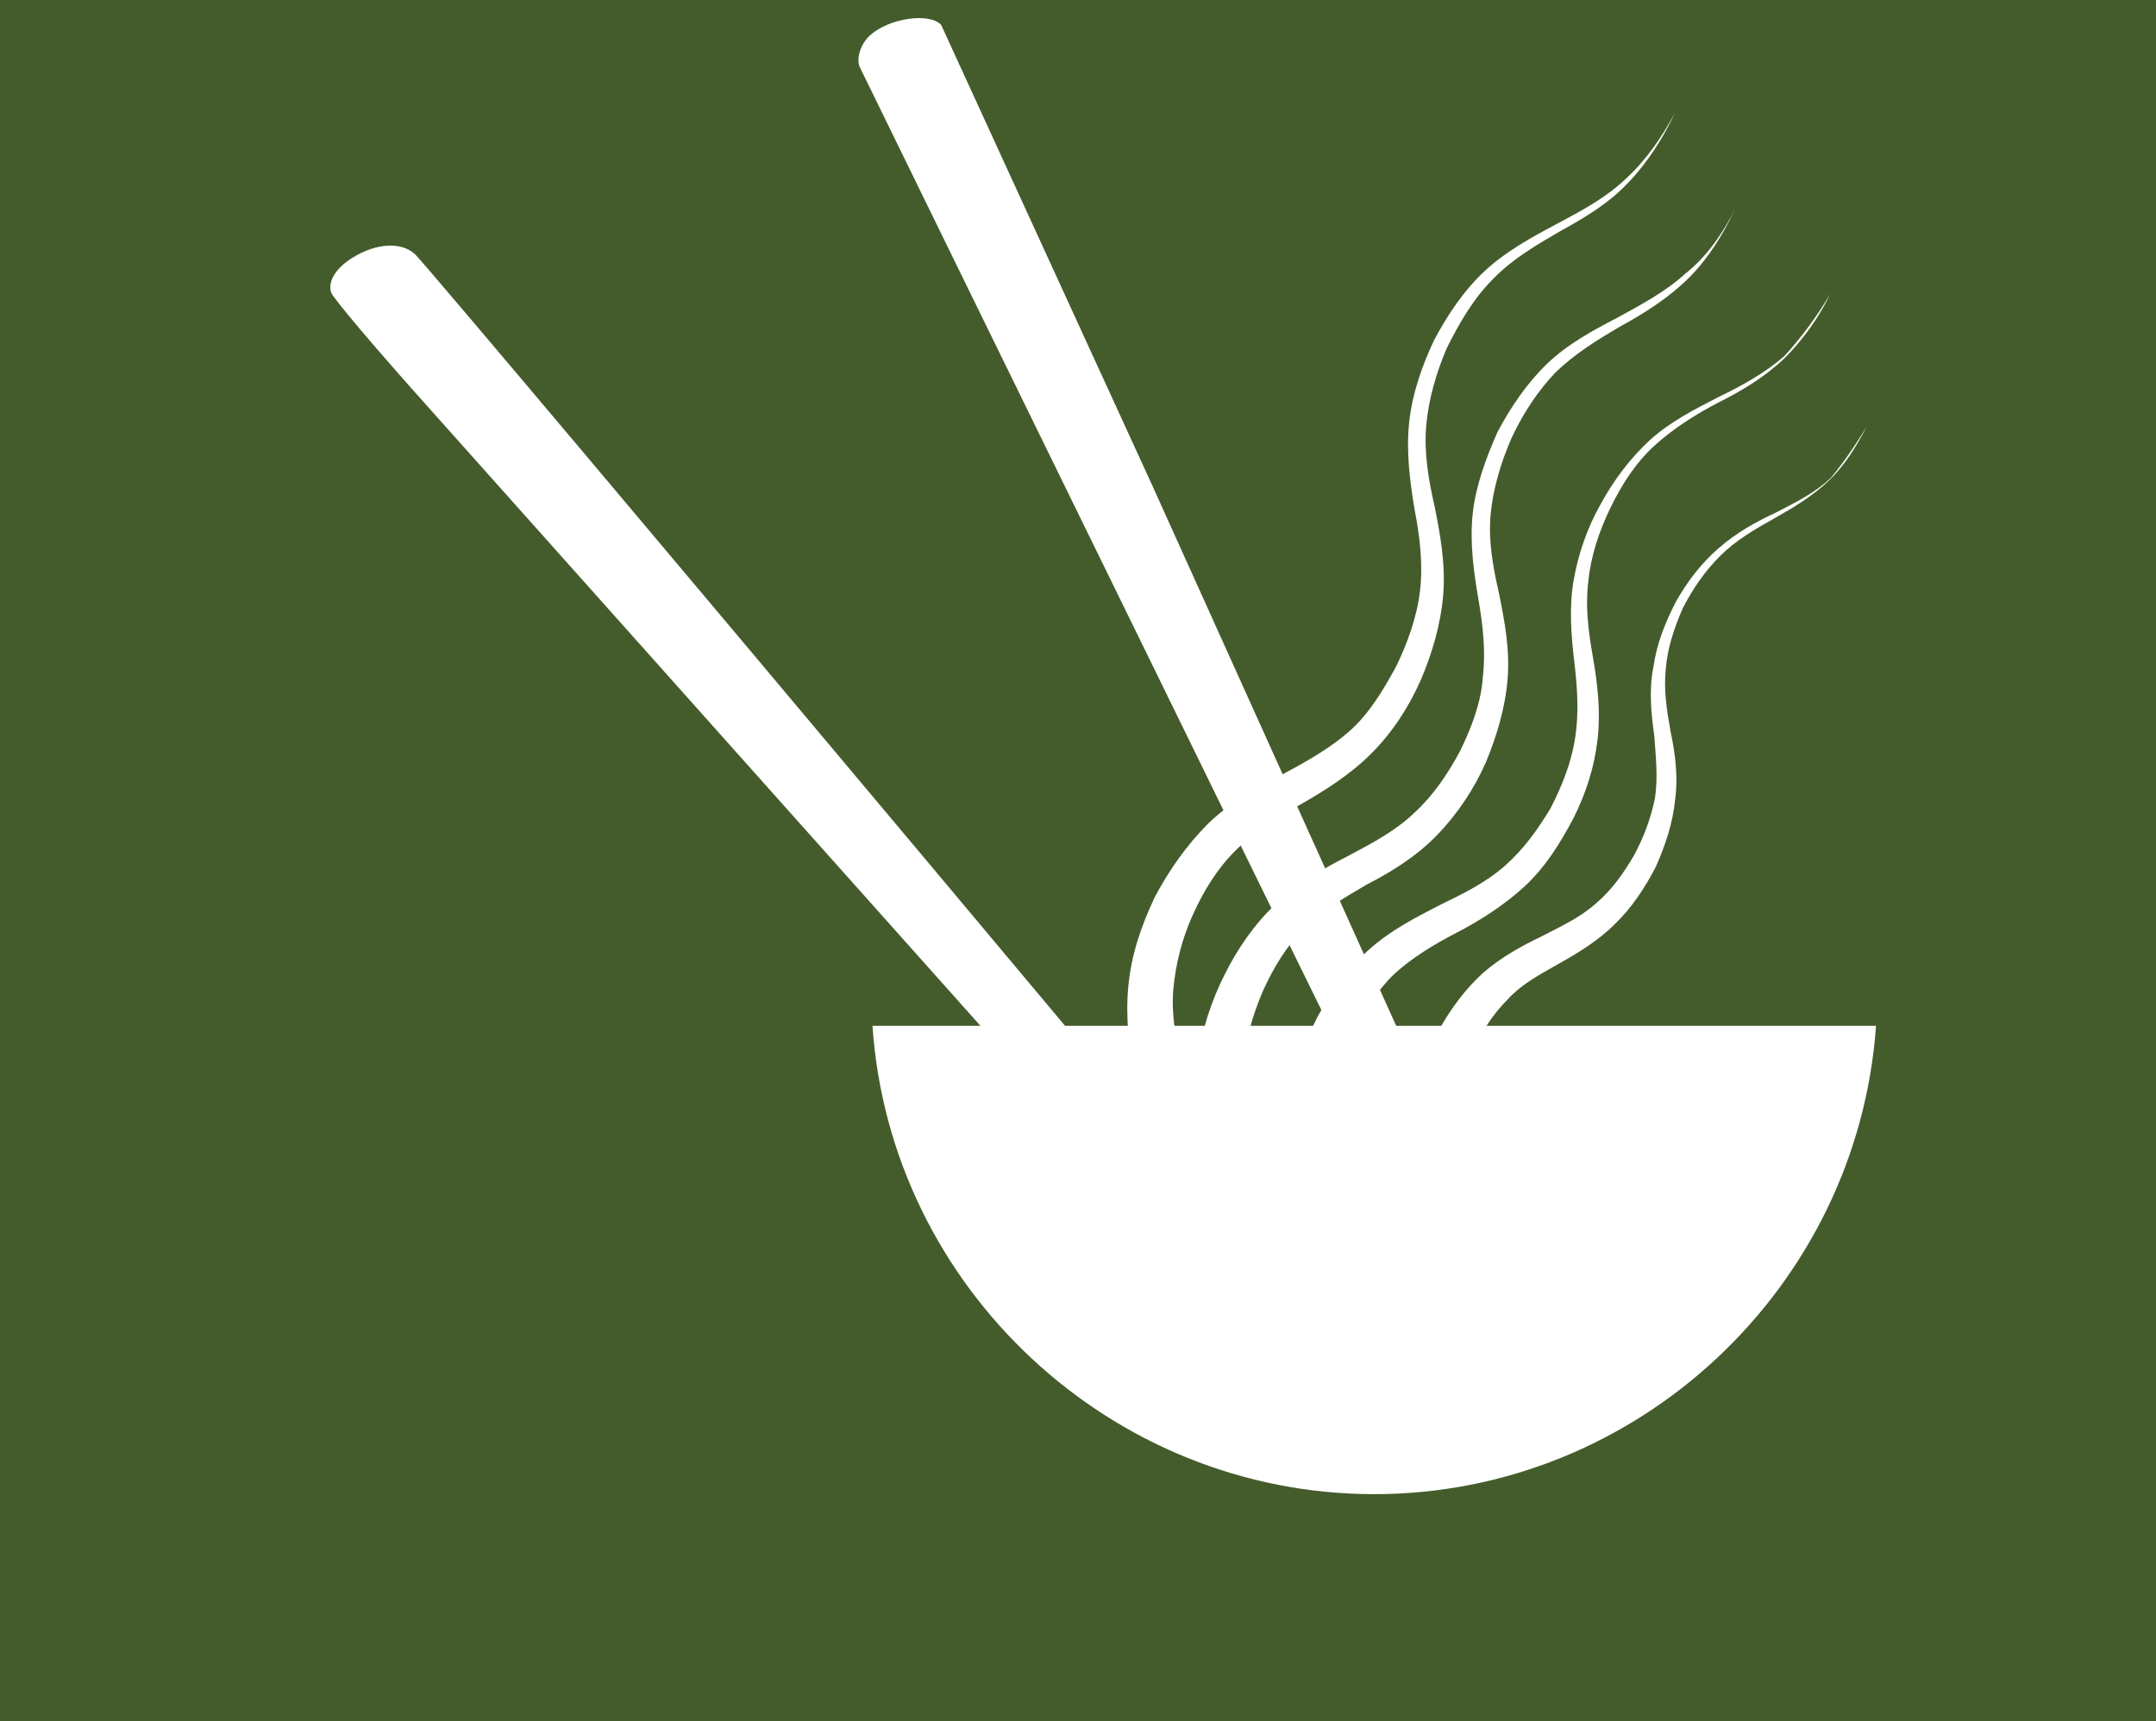 <?xml version="1.0" encoding="utf-8"?>
<!-- Generator: Adobe Illustrator 21.1.0, SVG Export Plug-In . SVG Version: 6.00 Build 0)  -->
<svg version="1.1" id="Layer_1" xmlns="http://www.w3.org/2000/svg" xmlns:xlink="http://www.w3.org/1999/xlink" x="0px" y="0px"
	 viewBox="0 0 278 222" style="enable-background:new 0 0 278 222;" xml:space="preserve">
<style type="text/css">
	.st0{fill:#445C2B;}
	.st1{fill:#FFFFFF;}
	.st2{fill:none;}
</style>
<g id="Layer_2">
	<rect x="-2.5" y="-5.3" class="st0" width="282.4" height="229.5"/>
</g>
<g id="Layer_1_1_">
	<g>
		<g transform="translate(0,512) scale(0.1,-0.1)">
			<path class="st1" d="M1213.5,5088c-15.6,16.3-67.7,8.4-91.8-13.7c-12.3-11.2-18.1-30.5-12.9-41.2c2-4.5,193.5-395.6,425.4-869.5
				c231.5-473.8,425.2-865,430.1-868.5c21.7-16.5,44.1-8,47.5,17.2c1.3,9.2-36.6,97.2-129.9,303.7c-72,160-250.3,554.9-396,877.6"/>
			<path class="st1" d="M454.7,4787.7c-21.6-13.3-31.9-30.1-27.9-44.6c1.5-6.3,59.1-74.4,128.4-151.6
				C677.9,4453.9,1573.2,3451,1713.9,3293c47.1-53.1,76.2-82.1,85.3-86c28-11.4,50,2.9,42,28.2C1838.3,3244.3,561,4767,535.1,4792.2
				C517.7,4808.3,485.2,4806.8,454.7,4787.7z"/>
		</g>
	</g>
	<g>
		<path class="st1" d="M216,14.5c-1.5,3.2-3.5,6.4-6,9c-2.5,2.7-5.7,4.6-8.8,6.3c-3.1,1.8-6.2,3.6-8.7,6.2c-2.5,2.5-4.3,5.6-5.9,8.8
			c-1.4,3.2-2.4,6.7-2.7,10.1c-0.3,3.5,0.3,7,1.1,10.5c0.7,3.5,1.4,7.3,1.1,11.2c-0.3,3.8-1.4,7.6-2.9,11.1
			c-1.5,3.4-3.6,6.7-6.4,9.5c-2.8,2.8-6.2,4.9-9.2,6.6c-3.1,1.8-6,3.6-8.3,5.9c-2.4,2.4-4.1,5.2-5.5,8.3s-2.2,6.3-2.5,9.5
			c-0.3,3.2,0.3,6.4,1.1,10.1c0.7,3.5,1.4,7.6,1.1,11.6c-0.3,4.1-1.5,8-3.1,11.6c-0.8,1.8-2.8,2.5-4.6,1.8c-1.8-0.8-2.5-2.8-1.8-4.6
			v-0.1v-0.1c1.4-2.9,2.5-6,2.8-9.2c0.4-3.1,0-6.4-0.6-9.9c-0.6-3.5-1.1-7.6-0.7-11.6c0.4-4.1,1.7-7.8,3.4-11.4
			c1.8-3.4,4.1-6.7,6.9-9.5c2.9-2.8,6.3-4.6,9.5-6.3s6.2-3.4,8.7-5.6c2.5-2.2,4.3-5.2,6-8.3c1.5-3.1,2.7-6.4,3.1-9.8s0-6.9-0.7-10.5
			c-0.6-3.6-1.1-7.4-0.7-11.2c0.4-3.8,1.7-7.4,3.2-10.6c1.7-3.2,3.8-6.4,6.6-9c2.7-2.5,6-4.3,9.2-6c3.2-1.7,6.4-3.4,9-5.9
			C212.2,20.7,214.3,17.7,216,14.5z"/>
	</g>
	<g>
		<path class="st1" d="M223.7,27c-1.5,3.2-3.4,6.3-5.9,8.8c-2.5,2.5-5.6,4.5-8.7,6.2c-3.1,1.8-6,3.6-8.5,6c-2.4,2.5-4.3,5.5-5.7,8.5
			c-1.4,3.2-2.4,6.6-2.7,9.9c-0.3,3.4,0.3,6.7,1.1,10.2c0.7,3.5,1.4,7.1,1.1,10.9c-0.3,3.8-1.4,7.4-2.8,10.8
			c-1.5,3.4-3.6,6.6-6.3,9.4s-6,4.8-9.1,6.4c-3.1,1.8-5.9,3.5-8.1,5.7c-2.2,2.2-3.9,5-5.3,8.1c-1.3,3.1-2.2,6.2-2.4,9.2
			c-0.3,3.2,0.3,6.3,1,9.8c0.7,3.5,1.4,7.4,1.1,11.5c-0.3,4.1-1.4,7.8-3.1,11.4c-0.8,1.8-2.8,2.5-4.6,1.8c-1.8-0.8-2.5-2.8-1.8-4.6
			v-0.1V167c1.4-2.9,2.5-5.9,2.8-9c0.4-3.1,0-6.3-0.6-9.8c-0.6-3.5-1.1-7.4-0.7-11.4c0.4-3.9,1.7-7.7,3.4-11.1
			c1.7-3.4,3.9-6.6,6.7-9.2c2.8-2.7,6.3-4.6,9.4-6.2c3.2-1.7,6-3.2,8.4-5.5c2.4-2.2,4.3-5,5.9-8c1.5-3.1,2.7-6.3,2.9-9.5
			c0.4-3.4,0-6.7-0.6-10.2s-1.1-7.3-0.7-10.9c0.4-3.6,1.7-7.1,3.2-10.5c1.7-3.2,3.8-6.3,6.4-8.8s5.9-4.3,9-5.9
			c3.1-1.7,6.3-3.4,8.8-5.7C220.1,33.1,222.2,30,223.7,27z"/>
	</g>
	<g>
		<path class="st1" d="M236,37.9c-1.5,3.1-3.5,5.9-5.9,8.3c-2.5,2.4-5.5,4.2-8.5,5.7c-2.9,1.5-5.9,3.4-8.3,5.6
			c-2.4,2.2-4.2,5-5.7,8.1c-1.4,2.9-2.5,6.2-2.8,9.4c-0.4,3.2,0,6.4,0.6,9.8c0.6,3.4,1,7,0.6,10.5c-0.4,3.6-1.5,7-3.1,10.2
			c-1.7,3.2-3.6,6.3-6.3,8.8c-2.7,2.5-5.9,4.5-8.8,6c-2.9,1.5-5.7,3.2-8,5.3c-2.2,2.1-3.9,4.8-5.3,7.6c-1.4,2.9-2.4,5.9-2.7,8.8
			c-0.3,2.9,0,6,0.6,9.4s1.1,7.1,0.7,11.1c-0.4,3.9-1.7,7.6-3.2,10.9c-0.8,1.7-2.9,2.5-4.6,1.7c-1.7-0.8-2.5-2.9-1.7-4.6v-0.1v-0.1
			c1.4-2.8,2.5-5.6,2.9-8.4c0.4-2.9,0.3-6-0.1-9.4c-0.4-3.4-0.8-7.1-0.1-10.9c0.6-3.8,2-7.3,3.6-10.5c1.8-3.2,3.9-6.2,6.7-8.7
			c2.8-2.5,6.2-4.2,9.1-5.7c3.1-1.5,5.9-2.9,8.3-5c2.4-2.1,4.2-4.6,5.9-7.4c1.5-2.9,2.7-5.9,3.2-9.1s0.3-6.4-0.1-9.8
			c-0.4-3.4-0.7-7-0.1-10.5c0.6-3.5,1.8-6.9,3.5-9.9c1.7-3.1,3.8-5.9,6.4-8.3c2.7-2.4,5.7-3.9,8.8-5.5c3.1-1.5,6-3.1,8.5-5.3
			C232.2,43.6,234.3,40.8,236,37.9z"/>
	</g>
	<g>
		<path class="st1" d="M240.7,55c-1.3,2.5-2.8,5-4.9,7s-4.6,3.5-7.1,4.9c-2.5,1.4-4.9,2.8-6.9,4.8c-2,2-3.5,4.2-4.8,6.7
			c-1.1,2.5-2,5.2-2.2,7.8c-0.3,2.7,0.1,5.3,0.6,8.1c0.6,2.8,1,5.9,0.6,8.8c-0.3,3.1-1.3,6-2.5,8.7c-1.4,2.7-3.1,5.3-5.3,7.4
			c-2.2,2.2-4.9,3.8-7.4,5.2c-2.5,1.4-4.8,2.7-6.4,4.5c-1.8,1.8-3.2,3.9-4.3,6.3c-1.1,2.4-1.8,4.8-2.1,7.3c-0.3,2.4,0.1,4.9,0.6,7.7
			c0.6,2.8,1,6,0.6,9.4c-0.3,3.4-1.4,6.4-2.7,9.2c-0.8,1.8-2.9,2.5-4.6,1.7c-1.7-0.8-2.5-2.9-1.7-4.6v-0.1v-0.1
			c1.1-2.2,2.1-4.5,2.4-6.9c0.4-2.4,0.1-4.9-0.1-7.7c-0.4-2.8-0.7-6-0.1-9.2c0.4-3.2,1.7-6.2,3.1-9c1.5-2.7,3.4-5.3,5.7-7.4
			c2.4-2.1,5.2-3.6,7.7-4.8c2.5-1.3,4.9-2.4,6.9-4.2c2-1.7,3.5-3.8,4.9-6.2c1.3-2.4,2.2-4.9,2.7-7.4c0.4-2.7,0.1-5.3-0.1-8.1
			c-0.4-2.8-0.7-5.9-0.1-8.8c0.4-2.9,1.5-5.7,2.9-8.4c1.4-2.5,3.2-4.9,5.5-6.9s4.8-3.4,7.4-4.6c2.5-1.3,5-2.5,7.1-4.5
			C237.6,59.8,239.2,57.5,240.7,55z"/>
	</g>
	<path class="st1" d="M241.9,132.3c-2.4,33.8-30.8,60.4-64.7,60.4s-62.4-26.6-64.7-60.4C155.6,132.3,198.8,132.3,241.9,132.3z"/>
	<rect x="157.6" y="117.4" class="st2" width="119.4" height="57.9"/>
	<rect x="-1.2" y="-5.2" class="st2" width="269.5" height="214.2"/>
</g>
</svg>

